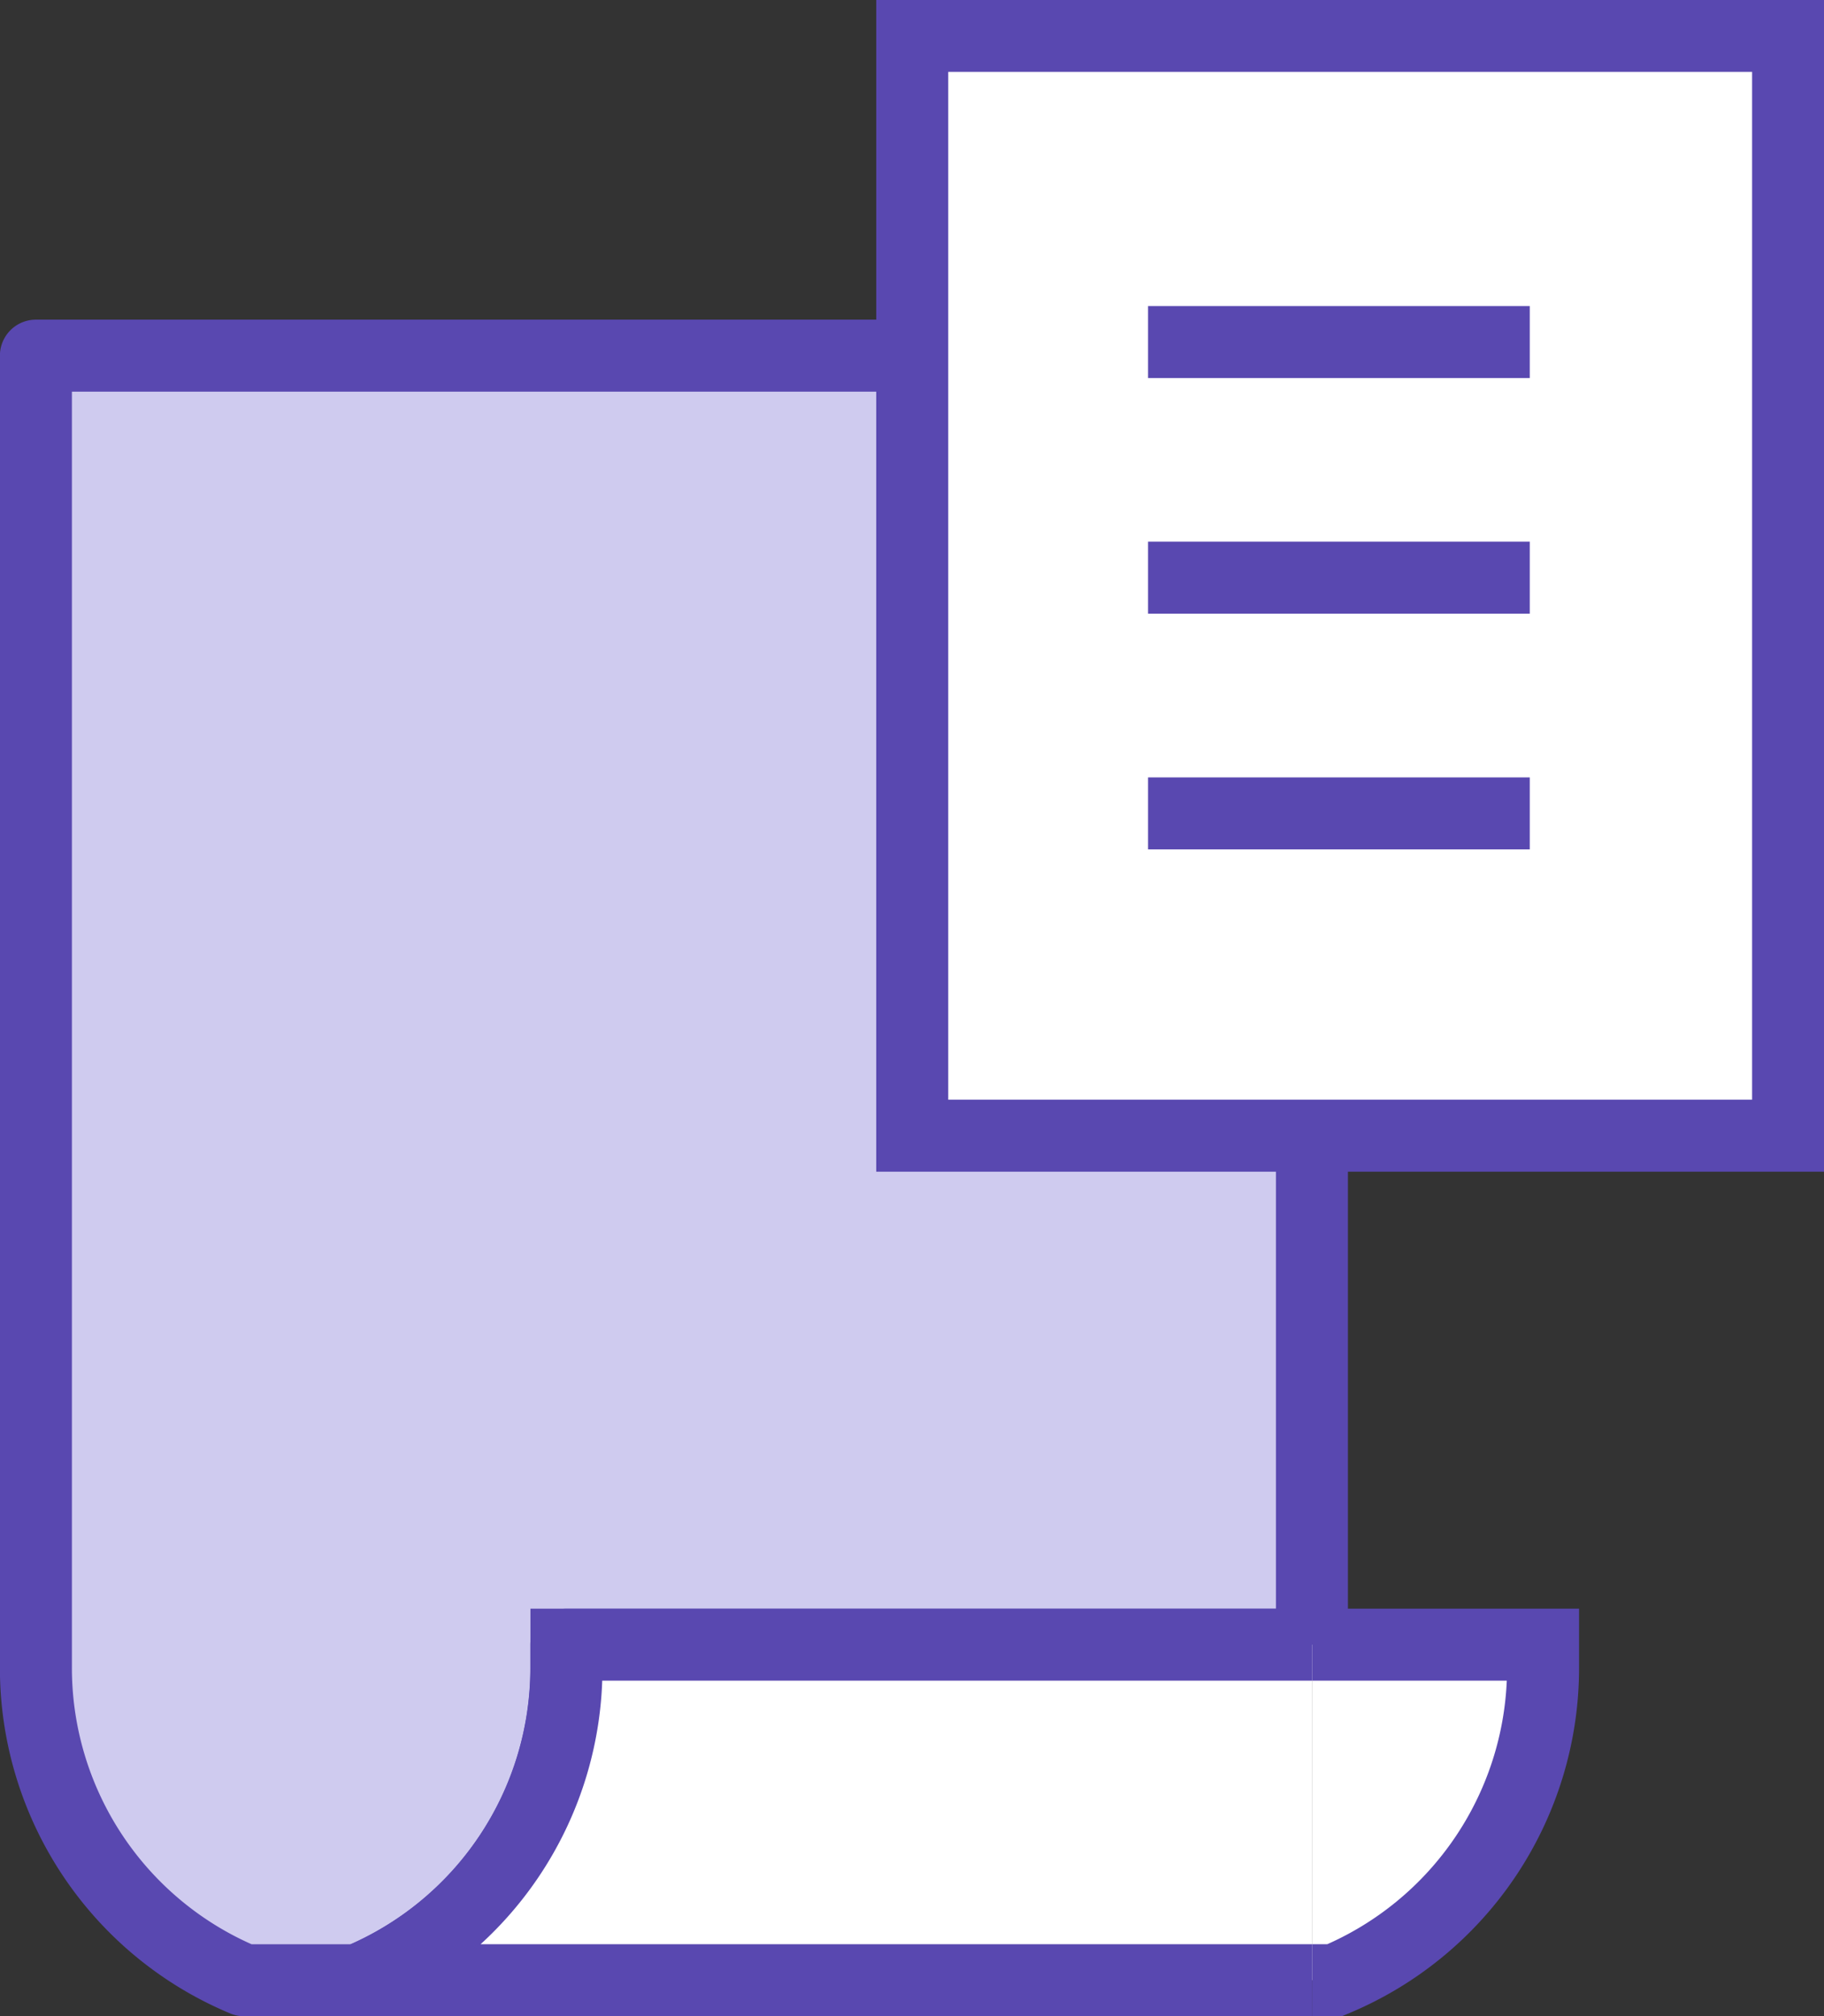 <svg xmlns="http://www.w3.org/2000/svg" xmlns:xlink="http://www.w3.org/1999/xlink" width="38" height="42" viewBox="0 0 38 42">
  <rect x="0" y="0" width="38" height="42" fill="#333333" stroke="none"/>
  <defs>
    <clipPath id="clip-path">
      <rect id="사각형_12310" data-name="사각형 12310" width="38" height="42" fill="none"/>
    </clipPath>
  </defs>
  <g id="그룹_13913" data-name="그룹 13913" transform="translate(0 0)">
    <g id="그룹_13912" data-name="그룹 13912" transform="translate(0 0)" clip-path="url(#clip-path)">
      <path id="패스_21401" data-name="패스 21401" d="M11.8,34.773v-.485H27.334V7.434H.75V34.773a7.048,7.048,0,0,0,4.339,6.505H7.463a7.048,7.048,0,0,0,4.34-6.505" transform="translate(-0.002 -0.025)" fill="#cfcbef"/>
      <path id="패스_21402" data-name="패스 21402" d="M11.8,34.773v-.485H27.334V7.434H.75V34.773a7.048,7.048,0,0,0,4.339,6.505H7.463A7.048,7.048,0,0,0,11.8,34.773Z" transform="translate(-0.002 -0.025)" fill="none" stroke="#5948b0" stroke-linecap="round" stroke-linejoin="round" stroke-width="1.5"/>
      <path id="패스_21403" data-name="패스 21403" d="M27.408,41.368h.474a7.047,7.047,0,0,0,4.341-6.505v-.485H27.408" transform="translate(-0.076 -0.116)" fill="#fff"/>
      <path id="패스_21404" data-name="패스 21404" d="M27.408,41.368h.474a7.047,7.047,0,0,0,4.341-6.505v-.485H27.408" transform="translate(-0.076 -0.116)" fill="none" stroke="#5948b0" stroke-width="1.5"/>
      <path id="패스_21405" data-name="패스 21405" d="M27.353,34.378H11.822v.485a7.048,7.048,0,0,1-4.34,6.505H27.353" transform="translate(-0.021 -0.116)" fill="#fff"/>
      <path id="패스_21406" data-name="패스 21406" d="M27.353,34.378H11.822v.485a7.048,7.048,0,0,1-4.34,6.505H27.353" transform="translate(-0.021 -0.116)" fill="none" stroke="#5948b0" stroke-width="1.5"/>
      <rect id="사각형_12308" data-name="사각형 12308" width="18.247" height="22.912" transform="translate(19.005 0.747)" fill="#fff"/>
      <rect id="사각형_12309" data-name="사각형 12309" width="18.247" height="22.912" transform="translate(19.005 0.747)" fill="none" stroke="#5948b0" stroke-width="1.5"/>
      <line id="선_1555" data-name="선 1555" x2="7.952" transform="translate(23.918 6.126)" fill="#fff"/>
      <line id="선_1556" data-name="선 1556" x2="7.952" transform="translate(23.918 7.126)" fill="none" stroke="#5948b0" stroke-width="1.5"/>
      <line id="선_1557" data-name="선 1557" x2="7.952" transform="translate(23.918 11.034)" fill="#fff"/>
      <line id="선_1558" data-name="선 1558" x2="7.952" transform="translate(23.918 12.034)" fill="none" stroke="#5948b0" stroke-width="1.5"/>
      <line id="선_1559" data-name="선 1559" x2="7.952" transform="translate(23.918 15.945)" fill="#fff"/>
      <line id="선_1560" data-name="선 1560" x2="7.952" transform="translate(23.918 16.945)" fill="none" stroke="#5948b0" stroke-width="1.5"/>
    </g>
  </g>
</svg>
